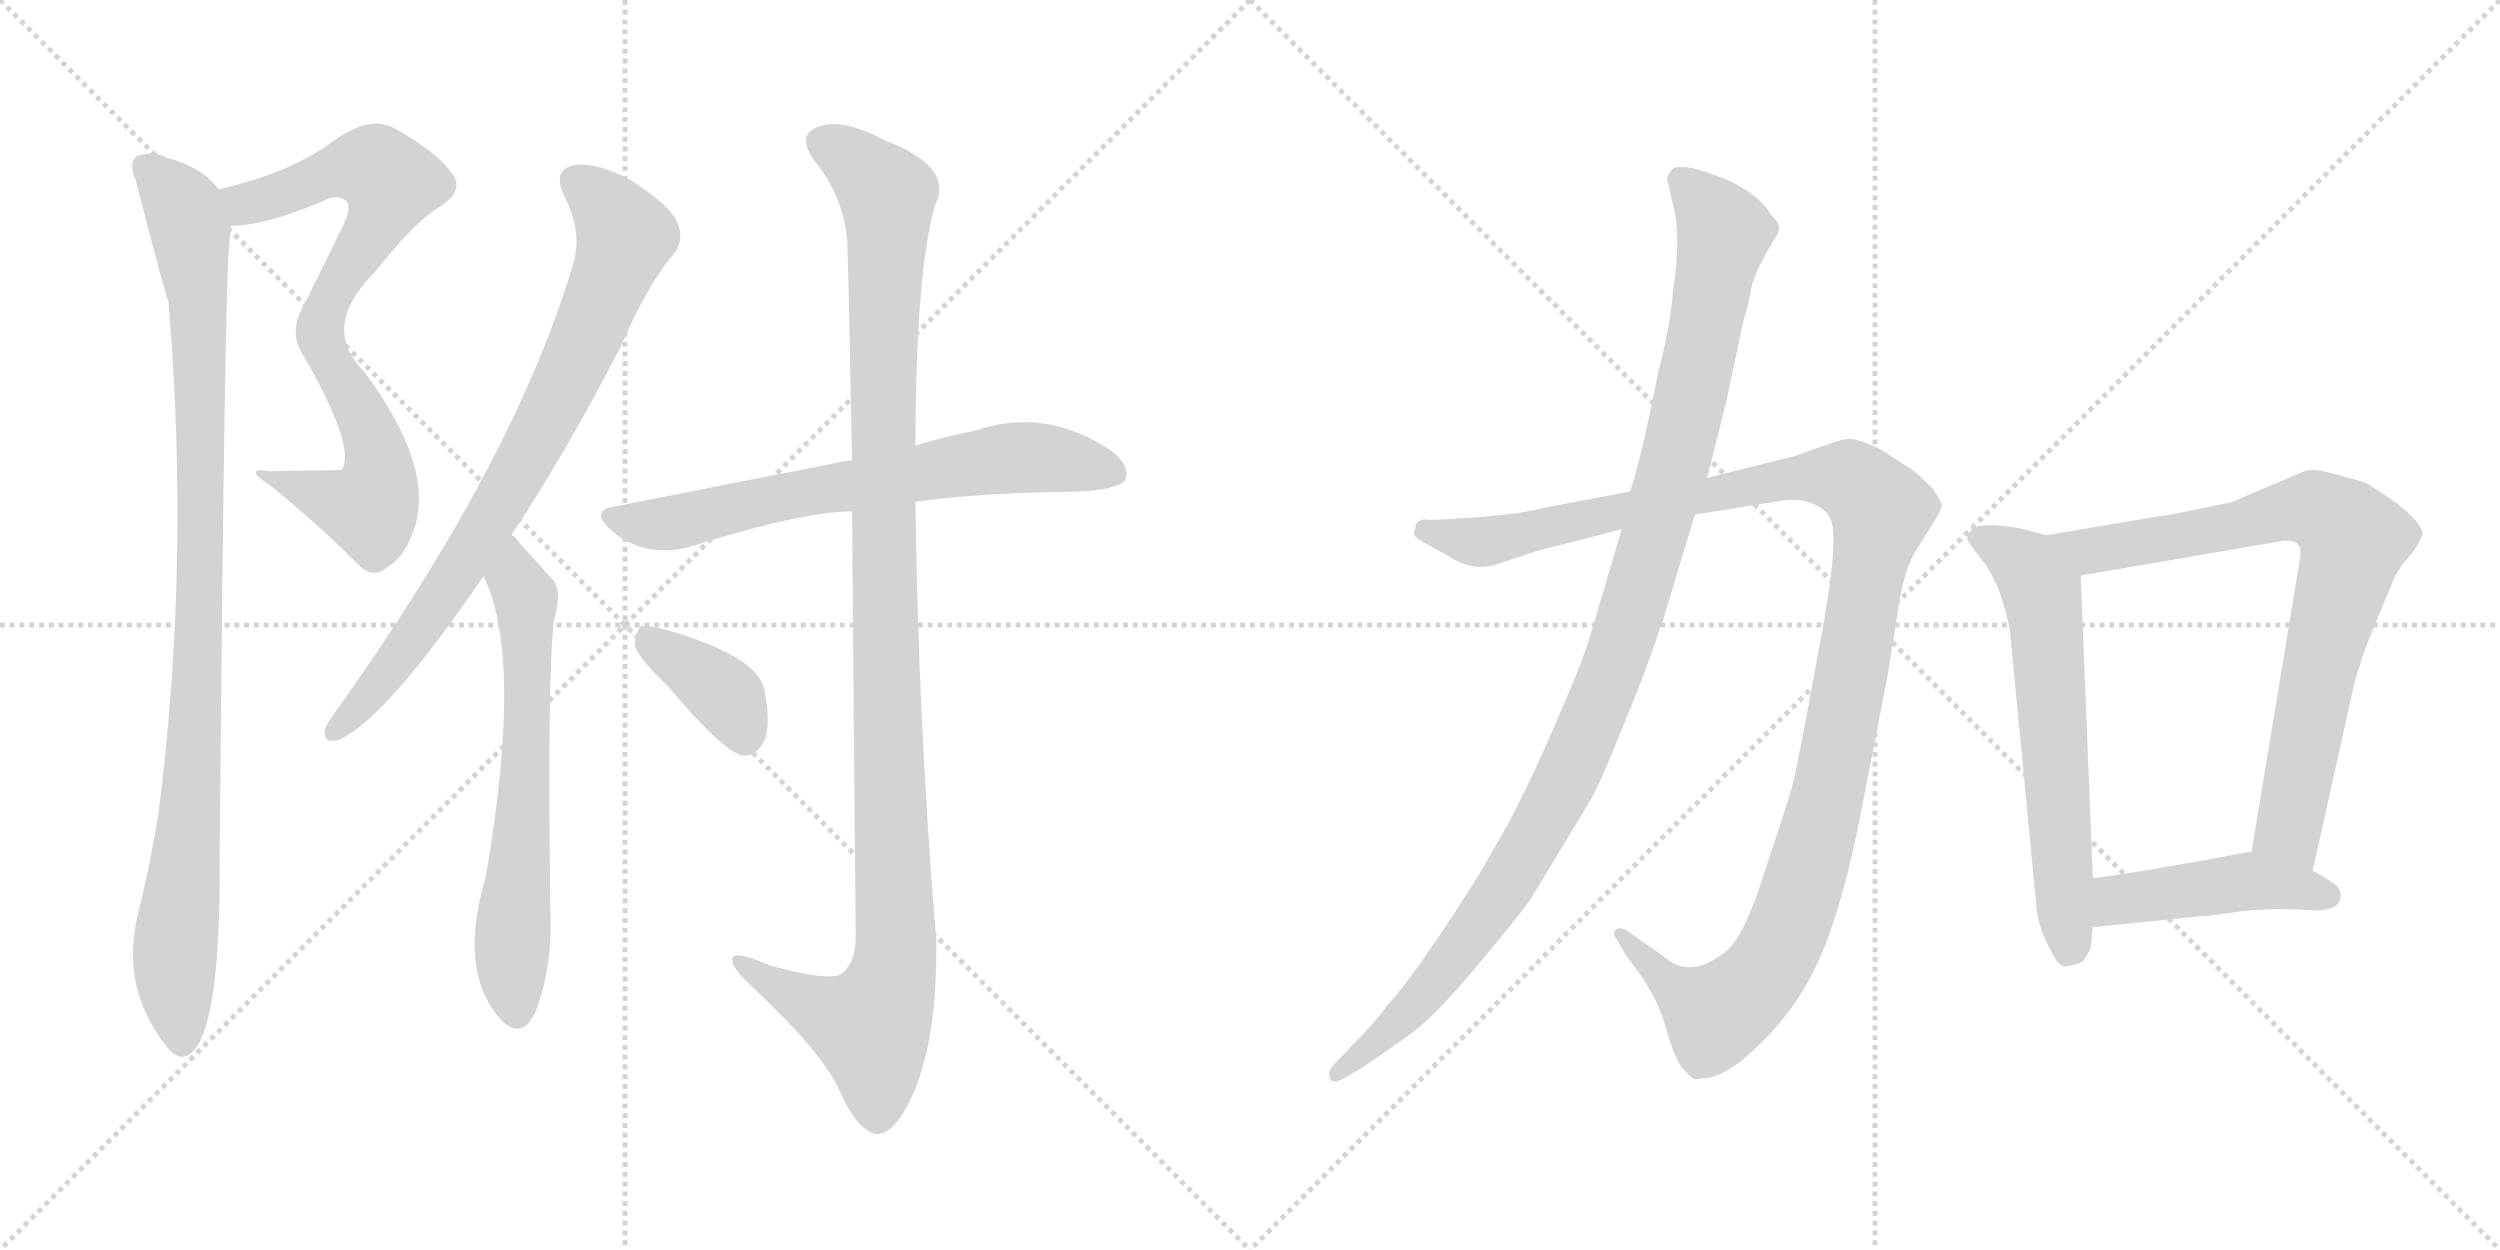 <svg version="1.1" viewBox="0 0 2048 1024" xmlns="http://www.w3.org/2000/svg">
  <g stroke="lightgray" stroke-dasharray="1,1" stroke-width="1" transform="scale(4, 4)">
    <line x1="0" y1="0" x2="256" y2="256"></line>
    <line x1="256" y1="0" x2="0" y2="256"></line>
    <line x1="128" y1="0" x2="128" y2="256"></line>
    <line x1="0" y1="128" x2="256" y2="128"></line>
    <line x1="256" y1="0" x2="512" y2="256"></line>
    <line x1="512" y1="0" x2="256" y2="256"></line>
    <line x1="384" y1="0" x2="384" y2="256"></line>
    <line x1="256" y1="128" x2="512" y2="128"></line>
  </g>
<g transform="scale(1, -1) translate(0, -850)">
   <style type="text/css">
    @keyframes keyframes0 {
      from {
       stroke: black;
       stroke-dashoffset: 769;
       stroke-width: 128;
       }
       71% {
       animation-timing-function: step-end;
       stroke: black;
       stroke-dashoffset: 0;
       stroke-width: 128;
       }
       to {
       stroke: black;
       stroke-width: 1024;
       }
       }
       #make-me-a-hanzi-animation-0 {
         animation: keyframes0 0.876s both;
         animation-delay: 0s;
         animation-timing-function: linear;
       }
    @keyframes keyframes1 {
      from {
       stroke: black;
       stroke-dashoffset: 986;
       stroke-width: 128;
       }
       76% {
       animation-timing-function: step-end;
       stroke: black;
       stroke-dashoffset: 0;
       stroke-width: 128;
       }
       to {
       stroke: black;
       stroke-width: 1024;
       }
       }
       #make-me-a-hanzi-animation-1 {
         animation: keyframes1 1.052s both;
         animation-delay: 0.876s;
         animation-timing-function: linear;
       }
    @keyframes keyframes2 {
      from {
       stroke: black;
       stroke-dashoffset: 787;
       stroke-width: 128;
       }
       72% {
       animation-timing-function: step-end;
       stroke: black;
       stroke-dashoffset: 0;
       stroke-width: 128;
       }
       to {
       stroke: black;
       stroke-width: 1024;
       }
       }
       #make-me-a-hanzi-animation-2 {
         animation: keyframes2 0.89s both;
         animation-delay: 1.928s;
         animation-timing-function: linear;
       }
    @keyframes keyframes3 {
      from {
       stroke: black;
       stroke-dashoffset: 640;
       stroke-width: 128;
       }
       68% {
       animation-timing-function: step-end;
       stroke: black;
       stroke-dashoffset: 0;
       stroke-width: 128;
       }
       to {
       stroke: black;
       stroke-width: 1024;
       }
       }
       #make-me-a-hanzi-animation-3 {
         animation: keyframes3 0.771s both;
         animation-delay: 2.819s;
         animation-timing-function: linear;
       }
    @keyframes keyframes4 {
      from {
       stroke: black;
       stroke-dashoffset: 676;
       stroke-width: 128;
       }
       69% {
       animation-timing-function: step-end;
       stroke: black;
       stroke-dashoffset: 0;
       stroke-width: 128;
       }
       to {
       stroke: black;
       stroke-width: 1024;
       }
       }
       #make-me-a-hanzi-animation-4 {
         animation: keyframes4 0.8s both;
         animation-delay: 3.59s;
         animation-timing-function: linear;
       }
    @keyframes keyframes5 {
      from {
       stroke: black;
       stroke-dashoffset: 1129;
       stroke-width: 128;
       }
       79% {
       animation-timing-function: step-end;
       stroke: black;
       stroke-dashoffset: 0;
       stroke-width: 128;
       }
       to {
       stroke: black;
       stroke-width: 1024;
       }
       }
       #make-me-a-hanzi-animation-5 {
         animation: keyframes5 1.169s both;
         animation-delay: 4.39s;
         animation-timing-function: linear;
       }
    @keyframes keyframes6 {
      from {
       stroke: black;
       stroke-dashoffset: 378;
       stroke-width: 128;
       }
       55% {
       animation-timing-function: step-end;
       stroke: black;
       stroke-dashoffset: 0;
       stroke-width: 128;
       }
       to {
       stroke: black;
       stroke-width: 1024;
       }
       }
       #make-me-a-hanzi-animation-6 {
         animation: keyframes6 0.558s both;
         animation-delay: 5.558s;
         animation-timing-function: linear;
       }
    @keyframes keyframes7 {
      from {
       stroke: black;
       stroke-dashoffset: 1194;
       stroke-width: 128;
       }
       80% {
       animation-timing-function: step-end;
       stroke: black;
       stroke-dashoffset: 0;
       stroke-width: 128;
       }
       to {
       stroke: black;
       stroke-width: 1024;
       }
       }
       #make-me-a-hanzi-animation-7 {
         animation: keyframes7 1.222s both;
         animation-delay: 6.116s;
         animation-timing-function: linear;
       }
    @keyframes keyframes8 {
      from {
       stroke: black;
       stroke-dashoffset: 1085;
       stroke-width: 128;
       }
       78% {
       animation-timing-function: step-end;
       stroke: black;
       stroke-dashoffset: 0;
       stroke-width: 128;
       }
       to {
       stroke: black;
       stroke-width: 1024;
       }
       }
       #make-me-a-hanzi-animation-8 {
         animation: keyframes8 1.133s both;
         animation-delay: 7.338s;
         animation-timing-function: linear;
       }
    @keyframes keyframes9 {
      from {
       stroke: black;
       stroke-dashoffset: 619;
       stroke-width: 128;
       }
       67% {
       animation-timing-function: step-end;
       stroke: black;
       stroke-dashoffset: 0;
       stroke-width: 128;
       }
       to {
       stroke: black;
       stroke-width: 1024;
       }
       }
       #make-me-a-hanzi-animation-9 {
         animation: keyframes9 0.754s both;
         animation-delay: 8.471s;
         animation-timing-function: linear;
       }
    @keyframes keyframes10 {
      from {
       stroke: black;
       stroke-dashoffset: 787;
       stroke-width: 128;
       }
       72% {
       animation-timing-function: step-end;
       stroke: black;
       stroke-dashoffset: 0;
       stroke-width: 128;
       }
       to {
       stroke: black;
       stroke-width: 1024;
       }
       }
       #make-me-a-hanzi-animation-10 {
         animation: keyframes10 0.89s both;
         animation-delay: 9.224s;
         animation-timing-function: linear;
       }
    @keyframes keyframes11 {
      from {
       stroke: black;
       stroke-dashoffset: 449;
       stroke-width: 128;
       }
       59% {
       animation-timing-function: step-end;
       stroke: black;
       stroke-dashoffset: 0;
       stroke-width: 128;
       }
       to {
       stroke: black;
       stroke-width: 1024;
       }
       }
       #make-me-a-hanzi-animation-11 {
         animation: keyframes11 0.615s both;
         animation-delay: 10.115s;
         animation-timing-function: linear;
       }
</style>
<path d="M 189.0 665.0 Q 217.0 665.0 264.0 685.0 Q 277.0 692.0 284.0 685.0 Q 288.0 679.0 281.0 665.0 L 250.0 602.0 Q 235.0 578.0 249.0 558.0 Q 292.0 483.0 280.0 465.0 L 221.0 464.0 Q 197.0 468.0 223.0 451.0 Q 260.0 421.0 294.0 387.0 Q 306.0 375.0 318.0 386.0 Q 331.0 393.0 339.0 416.0 Q 357.0 467.0 298.0 546.0 Q 262.0 582.0 307.0 627.0 Q 341.0 670.0 361.0 681.0 Q 380.0 694.0 371.0 707.0 Q 358.0 726.0 321.0 746.0 Q 300.0 756.0 267.0 730.0 Q 230.0 706.0 179.0 695.0 C 150.0 688.0 159.0 662.0 189.0 665.0 Z" fill="lightgray"></path> 
<path d="M 179.0 695.0 Q 166.0 713.0 136.0 721.0 Q 126.0 727.0 112.0 722.0 Q 105.0 716.0 111.0 703.0 Q 136.0 606.0 138.0 603.0 Q 156.0 389.0 130.0 185.0 Q 124.0 146.0 113.0 101.0 Q 98.0 41.0 137.0 -8.0 Q 149.0 -23.0 160.0 -9.0 Q 181.0 18.0 180.0 150.0 Q 184.0 622.0 188.0 653.0 Q 189.0 660.0 189.0 665.0 C 191.0 685.0 191.0 685.0 179.0 695.0 Z" fill="lightgray"></path> 
<path d="M 419.0 412.0 Q 462.0 476.0 509.0 567.0 Q 531.0 618.0 552.0 642.0 Q 561.0 654.0 555.0 667.0 Q 551.0 680.0 519.0 701.0 Q 491.0 717.0 471.0 715.0 Q 452.0 711.0 462.0 690.0 Q 478.0 659.0 469.0 632.0 Q 421.0 472.0 277.0 270.0 Q 268.0 258.0 266.0 252.0 Q 265.0 240.0 278.0 244.0 Q 317.0 262.0 396.0 378.0 L 419.0 412.0 Z" fill="lightgray"></path> 
<path d="M 396.0 378.0 Q 429.0 312.0 398.0 132.0 Q 374.0 51.0 413.0 12.0 Q 429.0 -1.0 439.0 22.0 Q 452.0 56.0 451.0 97.0 Q 448.0 298.0 454.0 343.0 Q 461.0 367.0 452.0 376.0 L 425.0 406.0 Q 422.0 410.0 419.0 412.0 C 398.0 434.0 384.0 406.0 396.0 378.0 Z" fill="lightgray"></path> 
<path d="M 750.0 439.0 Q 801.0 446.0 869.0 447.0 Q 914.0 447.0 922.0 457.0 Q 926.0 469.0 910.0 481.0 Q 856.0 517.0 798.0 497.0 Q 776.0 493.0 750.0 485.0 L 698.0 473.0 Q 689.0 472.0 681.0 470.0 L 503.0 435.0 Q 484.0 432.0 499.0 417.0 Q 527.0 392.0 565.0 402.0 Q 653.0 430.0 696.0 431.0 L 698.0 431.0 L 750.0 439.0 Z" fill="lightgray"></path> 
<path d="M 698.0 431.0 Q 699.0 298.0 701.0 83.0 Q 701.0 61.0 689.0 52.0 Q 679.0 46.0 631.0 59.0 Q 597.0 74.0 600.0 62.0 Q 601.0 55.0 620.0 38.0 Q 675.0 -14.0 688.0 -44.0 Q 703.0 -77.0 718.0 -79.0 Q 733.0 -80.0 749.0 -44.0 Q 768.0 2.0 767.0 80.0 Q 752.0 260.0 750.0 439.0 L 750.0 485.0 Q 750.0 626.0 766.0 682.0 Q 782.0 713.0 725.0 735.0 Q 689.0 754.0 670.0 746.0 Q 651.0 739.0 669.0 716.0 Q 691.0 688.0 694.0 653.0 Q 695.0 634.0 698.0 473.0 L 698.0 431.0 Z" fill="lightgray"></path> 
<path d="M 547.0 288.0 Q 595.0 231.0 610.0 231.0 Q 620.0 231.0 626.0 243.0 Q 632.0 256.0 626.0 286.0 Q 619.0 313.0 546.0 334.0 Q 531.0 338.0 525.0 337.0 Q 521.0 333.0 520.0 321.0 Q 523.0 311.0 547.0 288.0 Z" fill="lightgray"></path> 
<path d="M 1335.5 447.5 L 1262.5 433.5 Q 1248.5 429.5 1212.5 426.5 L 1196.5 425.5 Q 1172.5 423.5 1167.5 424.5 Q 1163.5 424.5 1160.5 421.5 L 1158.5 414.5 Q 1156.5 410.5 1168.5 404.5 L 1186.5 394.5 Q 1207.5 380.5 1228.5 388.5 L 1258.5 398.5 L 1328.5 416.5 L 1388.5 428.5 L 1457.5 439.5 Q 1472.5 442.5 1484.5 437.5 Q 1496.5 432.5 1498.5 426.5 Q 1508.5 413.5 1489.5 315.5 Q 1471.5 216.5 1467.5 203.5 Q 1463.5 189.5 1445.5 135.5 Q 1428.5 81.5 1413.5 70.5 Q 1384.5 46.5 1361.5 67.5 L 1331.5 88.5 Q 1326.5 90.5 1323.5 88.5 Q 1320.5 84.5 1324.5 80.5 L 1332.5 66.5 Q 1357.5 35.5 1364.5 8.5 Q 1372.5 -19.5 1379.5 -26.5 L 1386.5 -33.5 Q 1390.5 -34.5 1394.5 -33.5 Q 1413.5 -33.5 1442.5 -4.5 Q 1472.5 24.5 1489.5 62.5 Q 1509.5 106.5 1524.5 184.5 L 1546.5 297.5 L 1555.5 354.5 Q 1560.5 385.5 1570.5 400.5 L 1585.5 424.5 Q 1590.5 432.5 1590.5 435.5 Q 1591.5 438.5 1582.5 450.5 Q 1568.5 464.5 1564.5 466.5 L 1539.5 482.5 Q 1524.5 489.5 1516.5 490.5 Q 1509.5 490.5 1498.5 486.5 L 1470.5 476.5 L 1398.5 458.5 L 1335.5 447.5 Z" fill="lightgray"></path> 
<path d="M 1365.5 703.5 L 1370.5 682.5 Q 1377.5 657.5 1370.5 611.5 Q 1368.5 583.5 1358.5 545.5 Q 1345.5 478.5 1335.5 447.5 L 1328.5 416.5 L 1302.5 328.5 Q 1296.5 307.5 1270.5 248.5 Q 1244.5 189.5 1226.5 159.5 Q 1209.5 128.5 1180.5 85.5 Q 1151.5 42.5 1136.5 26.5 Q 1126.5 12.5 1108.5 -5.5 L 1091.5 -23.5 Q 1087.5 -28.5 1089.5 -33.5 Q 1091.5 -38.5 1100.5 -33.5 L 1114.5 -25.5 Q 1138.5 -9.5 1157.5 4.5 Q 1176.5 18.5 1211.5 60.5 Q 1246.5 102.5 1254.5 114.5 L 1300.5 190.5 Q 1310.5 206.5 1328.5 252.5 Q 1347.5 297.5 1362.5 342.5 L 1388.5 428.5 L 1398.5 458.5 L 1414.5 522.5 L 1428.5 588.5 Q 1433.5 603.5 1434.5 613.5 Q 1436.5 622.5 1442.5 634.5 L 1452.5 652.5 Q 1456.5 657.5 1457.5 662.5 Q 1458.5 666.5 1450.5 674.5 Q 1435.5 699.5 1385.5 712.5 Q 1370.5 714.5 1369.5 710.5 Q 1367.5 709.5 1365.5 703.5 Z" fill="lightgray"></path> 
<path d="M 1676.5 411.5 L 1657.5 416.5 Q 1655.5 417.5 1637.5 419.5 Q 1619.5 420.5 1615.5 416.5 Q 1611.5 411.5 1611.5 408.5 Q 1612.5 405.5 1623.5 391.5 Q 1634.5 377.5 1640.5 357.5 Q 1646.5 336.5 1646.5 333.5 L 1668.5 104.5 Q 1670.5 88.5 1679.5 72.5 Q 1686.5 56.5 1693.5 58.5 Q 1701.5 59.5 1706.5 62.5 L 1712.5 72.5 L 1714.5 90.5 L 1714.5 130.5 L 1704.5 378.5 C 1703.5 404.5 1703.5 404.5 1676.5 411.5 Z" fill="lightgray"></path> 
<path d="M 1894.5 136.5 L 1928.5 289.5 Q 1935.5 314.5 1941.5 328.5 L 1960.5 374.5 Q 1964.5 384.5 1976.5 397.5 Q 1984.5 409.5 1984.5 412.5 Q 1984.5 421.5 1963.5 437.5 Q 1942.5 452.5 1937.5 454.5 Q 1932.5 456.5 1913.5 461.5 Q 1895.5 466.5 1889.5 464.5 Q 1883.5 462.5 1872.5 457.5 L 1827.5 438.5 L 1793.5 431.5 Q 1768.5 426.5 1764.5 426.5 L 1676.5 411.5 C 1646.5 406.5 1674.5 373.5 1704.5 378.5 L 1867.5 406.5 Q 1884.5 409.5 1884.5 397.5 Q 1884.5 393.5 1883.5 388.5 L 1844.5 152.5 C 1839.5 122.5 1887.5 107.5 1894.5 136.5 Z" fill="lightgray"></path> 
<path d="M 1917.5 116.5 Q 1917.5 122.5 1911.5 126.5 Q 1896.5 136.5 1894.5 136.5 C 1867.5 149.5 1857.5 154.5 1844.5 152.5 L 1806.5 145.5 Q 1756.5 136.5 1735.5 133.5 L 1714.5 130.5 C 1684.5 126.5 1684.5 87.5 1714.5 90.5 L 1803.5 99.5 Q 1809.5 99.5 1836.5 103.5 Q 1864.5 106.5 1890.5 104.5 Q 1917.5 102.5 1917.5 116.5 Z" fill="lightgray"></path> 
      <clipPath id="make-me-a-hanzi-clip-0">
      <path d="M 189.0 665.0 Q 217.0 665.0 264.0 685.0 Q 277.0 692.0 284.0 685.0 Q 288.0 679.0 281.0 665.0 L 250.0 602.0 Q 235.0 578.0 249.0 558.0 Q 292.0 483.0 280.0 465.0 L 221.0 464.0 Q 197.0 468.0 223.0 451.0 Q 260.0 421.0 294.0 387.0 Q 306.0 375.0 318.0 386.0 Q 331.0 393.0 339.0 416.0 Q 357.0 467.0 298.0 546.0 Q 262.0 582.0 307.0 627.0 Q 341.0 670.0 361.0 681.0 Q 380.0 694.0 371.0 707.0 Q 358.0 726.0 321.0 746.0 Q 300.0 756.0 267.0 730.0 Q 230.0 706.0 179.0 695.0 C 150.0 688.0 159.0 662.0 189.0 665.0 Z" fill="lightgray"></path>
      </clipPath>
      <path clip-path="url(#make-me-a-hanzi-clip-0)" d="M 189.0 690.0 L 205.0 683.0 L 291.0 713.0 L 311.0 710.0 L 321.0 700.0 L 263.0 587.0 L 269.0 556.0 L 304.0 494.0 L 311.0 466.0 L 306.0 437.0 L 284.0 436.0 L 228.0 458.0 " fill="none" id="make-me-a-hanzi-animation-0" stroke-dasharray="641 1282" stroke-linecap="round"></path>

      <clipPath id="make-me-a-hanzi-clip-1">
      <path d="M 179.0 695.0 Q 166.0 713.0 136.0 721.0 Q 126.0 727.0 112.0 722.0 Q 105.0 716.0 111.0 703.0 Q 136.0 606.0 138.0 603.0 Q 156.0 389.0 130.0 185.0 Q 124.0 146.0 113.0 101.0 Q 98.0 41.0 137.0 -8.0 Q 149.0 -23.0 160.0 -9.0 Q 181.0 18.0 180.0 150.0 Q 184.0 622.0 188.0 653.0 Q 189.0 660.0 189.0 665.0 C 191.0 685.0 191.0 685.0 179.0 695.0 Z" fill="lightgray"></path>
      </clipPath>
      <path clip-path="url(#make-me-a-hanzi-clip-1)" d="M 120.0 713.0 L 144.0 689.0 L 156.0 662.0 L 163.0 586.0 L 164.0 324.0 L 156.0 165.0 L 143.0 74.0 L 149.0 -3.0 " fill="none" id="make-me-a-hanzi-animation-1" stroke-dasharray="858 1716" stroke-linecap="round"></path>

      <clipPath id="make-me-a-hanzi-clip-2">
      <path d="M 419.0 412.0 Q 462.0 476.0 509.0 567.0 Q 531.0 618.0 552.0 642.0 Q 561.0 654.0 555.0 667.0 Q 551.0 680.0 519.0 701.0 Q 491.0 717.0 471.0 715.0 Q 452.0 711.0 462.0 690.0 Q 478.0 659.0 469.0 632.0 Q 421.0 472.0 277.0 270.0 Q 268.0 258.0 266.0 252.0 Q 265.0 240.0 278.0 244.0 Q 317.0 262.0 396.0 378.0 L 419.0 412.0 Z" fill="lightgray"></path>
      </clipPath>
      <path clip-path="url(#make-me-a-hanzi-clip-2)" d="M 473.0 700.0 L 491.0 687.0 L 512.0 657.0 L 480.0 573.0 L 375.0 379.0 L 311.0 291.0 L 275.0 252.0 " fill="none" id="make-me-a-hanzi-animation-2" stroke-dasharray="659 1318" stroke-linecap="round"></path>

      <clipPath id="make-me-a-hanzi-clip-3">
      <path d="M 396.0 378.0 Q 429.0 312.0 398.0 132.0 Q 374.0 51.0 413.0 12.0 Q 429.0 -1.0 439.0 22.0 Q 452.0 56.0 451.0 97.0 Q 448.0 298.0 454.0 343.0 Q 461.0 367.0 452.0 376.0 L 425.0 406.0 Q 422.0 410.0 419.0 412.0 C 398.0 434.0 384.0 406.0 396.0 378.0 Z" fill="lightgray"></path>
      </clipPath>
      <path clip-path="url(#make-me-a-hanzi-clip-3)" d="M 418.0 405.0 L 431.0 355.0 L 432.0 326.0 L 432.0 235.0 L 419.0 71.0 L 424.0 23.0 " fill="none" id="make-me-a-hanzi-animation-3" stroke-dasharray="512 1024" stroke-linecap="round"></path>

      <clipPath id="make-me-a-hanzi-clip-4">
      <path d="M 750.0 439.0 Q 801.0 446.0 869.0 447.0 Q 914.0 447.0 922.0 457.0 Q 926.0 469.0 910.0 481.0 Q 856.0 517.0 798.0 497.0 Q 776.0 493.0 750.0 485.0 L 698.0 473.0 Q 689.0 472.0 681.0 470.0 L 503.0 435.0 Q 484.0 432.0 499.0 417.0 Q 527.0 392.0 565.0 402.0 Q 653.0 430.0 696.0 431.0 L 698.0 431.0 L 750.0 439.0 Z" fill="lightgray"></path>
      </clipPath>
      <path clip-path="url(#make-me-a-hanzi-clip-4)" d="M 501.0 426.0 L 554.0 422.0 L 647.0 445.0 L 835.0 475.0 L 868.0 474.0 L 914.0 462.0 " fill="none" id="make-me-a-hanzi-animation-4" stroke-dasharray="548 1096" stroke-linecap="round"></path>

      <clipPath id="make-me-a-hanzi-clip-5">
      <path d="M 698.0 431.0 Q 699.0 298.0 701.0 83.0 Q 701.0 61.0 689.0 52.0 Q 679.0 46.0 631.0 59.0 Q 597.0 74.0 600.0 62.0 Q 601.0 55.0 620.0 38.0 Q 675.0 -14.0 688.0 -44.0 Q 703.0 -77.0 718.0 -79.0 Q 733.0 -80.0 749.0 -44.0 Q 768.0 2.0 767.0 80.0 Q 752.0 260.0 750.0 439.0 L 750.0 485.0 Q 750.0 626.0 766.0 682.0 Q 782.0 713.0 725.0 735.0 Q 689.0 754.0 670.0 746.0 Q 651.0 739.0 669.0 716.0 Q 691.0 688.0 694.0 653.0 Q 695.0 634.0 698.0 473.0 L 698.0 431.0 Z" fill="lightgray"></path>
      </clipPath>
      <path clip-path="url(#make-me-a-hanzi-clip-5)" d="M 676.0 731.0 L 694.0 723.0 L 727.0 690.0 L 722.0 486.0 L 734.0 71.0 L 728.0 37.0 L 712.0 9.0 L 674.0 22.0 L 619.0 52.0 L 617.0 59.0 L 607.0 60.0 " fill="none" id="make-me-a-hanzi-animation-5" stroke-dasharray="1001 2002" stroke-linecap="round"></path>

      <clipPath id="make-me-a-hanzi-clip-6">
      <path d="M 547.0 288.0 Q 595.0 231.0 610.0 231.0 Q 620.0 231.0 626.0 243.0 Q 632.0 256.0 626.0 286.0 Q 619.0 313.0 546.0 334.0 Q 531.0 338.0 525.0 337.0 Q 521.0 333.0 520.0 321.0 Q 523.0 311.0 547.0 288.0 Z" fill="lightgray"></path>
      </clipPath>
      <path clip-path="url(#make-me-a-hanzi-clip-6)" d="M 529.0 331.0 L 597.0 278.0 L 610.0 245.0 " fill="none" id="make-me-a-hanzi-animation-6" stroke-dasharray="250 500" stroke-linecap="round"></path>

      <clipPath id="make-me-a-hanzi-clip-7">
      <path d="M 1335.5 447.5 L 1262.5 433.5 Q 1248.5 429.5 1212.5 426.5 L 1196.5 425.5 Q 1172.5 423.5 1167.5 424.5 Q 1163.5 424.5 1160.5 421.5 L 1158.5 414.5 Q 1156.5 410.5 1168.5 404.5 L 1186.5 394.5 Q 1207.5 380.5 1228.5 388.5 L 1258.5 398.5 L 1328.5 416.5 L 1388.5 428.5 L 1457.5 439.5 Q 1472.5 442.5 1484.5 437.5 Q 1496.5 432.5 1498.5 426.5 Q 1508.5 413.5 1489.5 315.5 Q 1471.5 216.5 1467.5 203.5 Q 1463.5 189.5 1445.5 135.5 Q 1428.5 81.5 1413.5 70.5 Q 1384.5 46.5 1361.5 67.5 L 1331.5 88.5 Q 1326.5 90.5 1323.5 88.5 Q 1320.5 84.5 1324.5 80.5 L 1332.5 66.5 Q 1357.5 35.5 1364.5 8.5 Q 1372.5 -19.5 1379.5 -26.5 L 1386.5 -33.5 Q 1390.5 -34.5 1394.5 -33.5 Q 1413.5 -33.5 1442.5 -4.5 Q 1472.5 24.5 1489.5 62.5 Q 1509.5 106.5 1524.5 184.5 L 1546.5 297.5 L 1555.5 354.5 Q 1560.5 385.5 1570.5 400.5 L 1585.5 424.5 Q 1590.5 432.5 1590.5 435.5 Q 1591.5 438.5 1582.5 450.5 Q 1568.5 464.5 1564.5 466.5 L 1539.5 482.5 Q 1524.5 489.5 1516.5 490.5 Q 1509.5 490.5 1498.5 486.5 L 1470.5 476.5 L 1398.5 458.5 L 1335.5 447.5 Z" fill="lightgray"></path>
      </clipPath>
      <path clip-path="url(#make-me-a-hanzi-clip-7)" d="M 1167.5 415.5 L 1210.5 405.5 L 1484.5 459.5 L 1514.5 457.5 L 1541.5 431.5 L 1493.5 180.5 L 1470.5 103.5 L 1450.5 60.5 L 1407.5 19.5 L 1366.5 44.5 L 1327.5 84.5 " fill="none" id="make-me-a-hanzi-animation-7" stroke-dasharray="1066 2132" stroke-linecap="round"></path>

      <clipPath id="make-me-a-hanzi-clip-8">
      <path d="M 1365.5 703.5 L 1370.5 682.5 Q 1377.5 657.5 1370.5 611.5 Q 1368.5 583.5 1358.5 545.5 Q 1345.5 478.5 1335.5 447.5 L 1328.5 416.5 L 1302.5 328.5 Q 1296.5 307.5 1270.5 248.5 Q 1244.5 189.5 1226.5 159.5 Q 1209.5 128.5 1180.5 85.5 Q 1151.5 42.5 1136.5 26.5 Q 1126.5 12.5 1108.5 -5.5 L 1091.5 -23.5 Q 1087.5 -28.5 1089.5 -33.5 Q 1091.5 -38.5 1100.5 -33.5 L 1114.5 -25.5 Q 1138.5 -9.5 1157.5 4.5 Q 1176.5 18.5 1211.5 60.5 Q 1246.5 102.5 1254.5 114.5 L 1300.5 190.5 Q 1310.5 206.5 1328.5 252.5 Q 1347.5 297.5 1362.5 342.5 L 1388.5 428.5 L 1398.5 458.5 L 1414.5 522.5 L 1428.5 588.5 Q 1433.5 603.5 1434.5 613.5 Q 1436.5 622.5 1442.5 634.5 L 1452.5 652.5 Q 1456.5 657.5 1457.5 662.5 Q 1458.5 666.5 1450.5 674.5 Q 1435.5 699.5 1385.5 712.5 Q 1370.5 714.5 1369.5 710.5 Q 1367.5 709.5 1365.5 703.5 Z" fill="lightgray"></path>
      </clipPath>
      <path clip-path="url(#make-me-a-hanzi-clip-8)" d="M 1377.5 701.5 L 1401.5 677.5 L 1411.5 657.5 L 1369.5 459.5 L 1317.5 293.5 L 1295.5 237.5 L 1233.5 124.5 L 1168.5 37.5 L 1095.5 -29.5 " fill="none" id="make-me-a-hanzi-animation-8" stroke-dasharray="957 1914" stroke-linecap="round"></path>

      <clipPath id="make-me-a-hanzi-clip-9">
      <path d="M 1676.5 411.5 L 1657.5 416.5 Q 1655.5 417.5 1637.5 419.5 Q 1619.5 420.5 1615.5 416.5 Q 1611.5 411.5 1611.5 408.5 Q 1612.5 405.5 1623.5 391.5 Q 1634.5 377.5 1640.5 357.5 Q 1646.5 336.5 1646.5 333.5 L 1668.5 104.5 Q 1670.5 88.5 1679.5 72.5 Q 1686.5 56.5 1693.5 58.5 Q 1701.5 59.5 1706.5 62.5 L 1712.5 72.5 L 1714.5 90.5 L 1714.5 130.5 L 1704.5 378.5 C 1703.5 404.5 1703.5 404.5 1676.5 411.5 Z" fill="lightgray"></path>
      </clipPath>
      <path clip-path="url(#make-me-a-hanzi-clip-9)" d="M 1619.5 409.5 L 1660.5 385.5 L 1672.5 365.5 L 1695.5 74.5 " fill="none" id="make-me-a-hanzi-animation-9" stroke-dasharray="491 982" stroke-linecap="round"></path>

      <clipPath id="make-me-a-hanzi-clip-10">
      <path d="M 1894.5 136.5 L 1928.5 289.5 Q 1935.5 314.5 1941.5 328.5 L 1960.5 374.5 Q 1964.5 384.5 1976.5 397.5 Q 1984.5 409.5 1984.5 412.5 Q 1984.5 421.5 1963.5 437.5 Q 1942.5 452.5 1937.5 454.5 Q 1932.5 456.5 1913.5 461.5 Q 1895.5 466.5 1889.5 464.5 Q 1883.5 462.5 1872.5 457.5 L 1827.5 438.5 L 1793.5 431.5 Q 1768.5 426.5 1764.5 426.5 L 1676.5 411.5 C 1646.5 406.5 1674.5 373.5 1704.5 378.5 L 1867.5 406.5 Q 1884.5 409.5 1884.5 397.5 Q 1884.5 393.5 1883.5 388.5 L 1844.5 152.5 C 1839.5 122.5 1887.5 107.5 1894.5 136.5 Z" fill="lightgray"></path>
      </clipPath>
      <path clip-path="url(#make-me-a-hanzi-clip-10)" d="M 1684.5 408.5 L 1723.5 399.5 L 1895.5 433.5 L 1928.5 408.5 L 1898.5 297.5 L 1874.5 171.5 L 1890.5 145.5 " fill="none" id="make-me-a-hanzi-animation-10" stroke-dasharray="659 1318" stroke-linecap="round"></path>

      <clipPath id="make-me-a-hanzi-clip-11">
      <path d="M 1917.5 116.5 Q 1917.5 122.5 1911.5 126.5 Q 1896.5 136.5 1894.5 136.5 C 1867.5 149.5 1857.5 154.5 1844.5 152.5 L 1806.5 145.5 Q 1756.5 136.5 1735.5 133.5 L 1714.5 130.5 C 1684.5 126.5 1684.5 87.5 1714.5 90.5 L 1803.5 99.5 Q 1809.5 99.5 1836.5 103.5 Q 1864.5 106.5 1890.5 104.5 Q 1917.5 102.5 1917.5 116.5 Z" fill="lightgray"></path>
      </clipPath>
      <path clip-path="url(#make-me-a-hanzi-clip-11)" d="M 1721.5 97.5 L 1735.5 112.5 L 1829.5 126.5 L 1906.5 116.5 " fill="none" id="make-me-a-hanzi-animation-11" stroke-dasharray="321 642" stroke-linecap="round"></path>

</g>
</svg>
